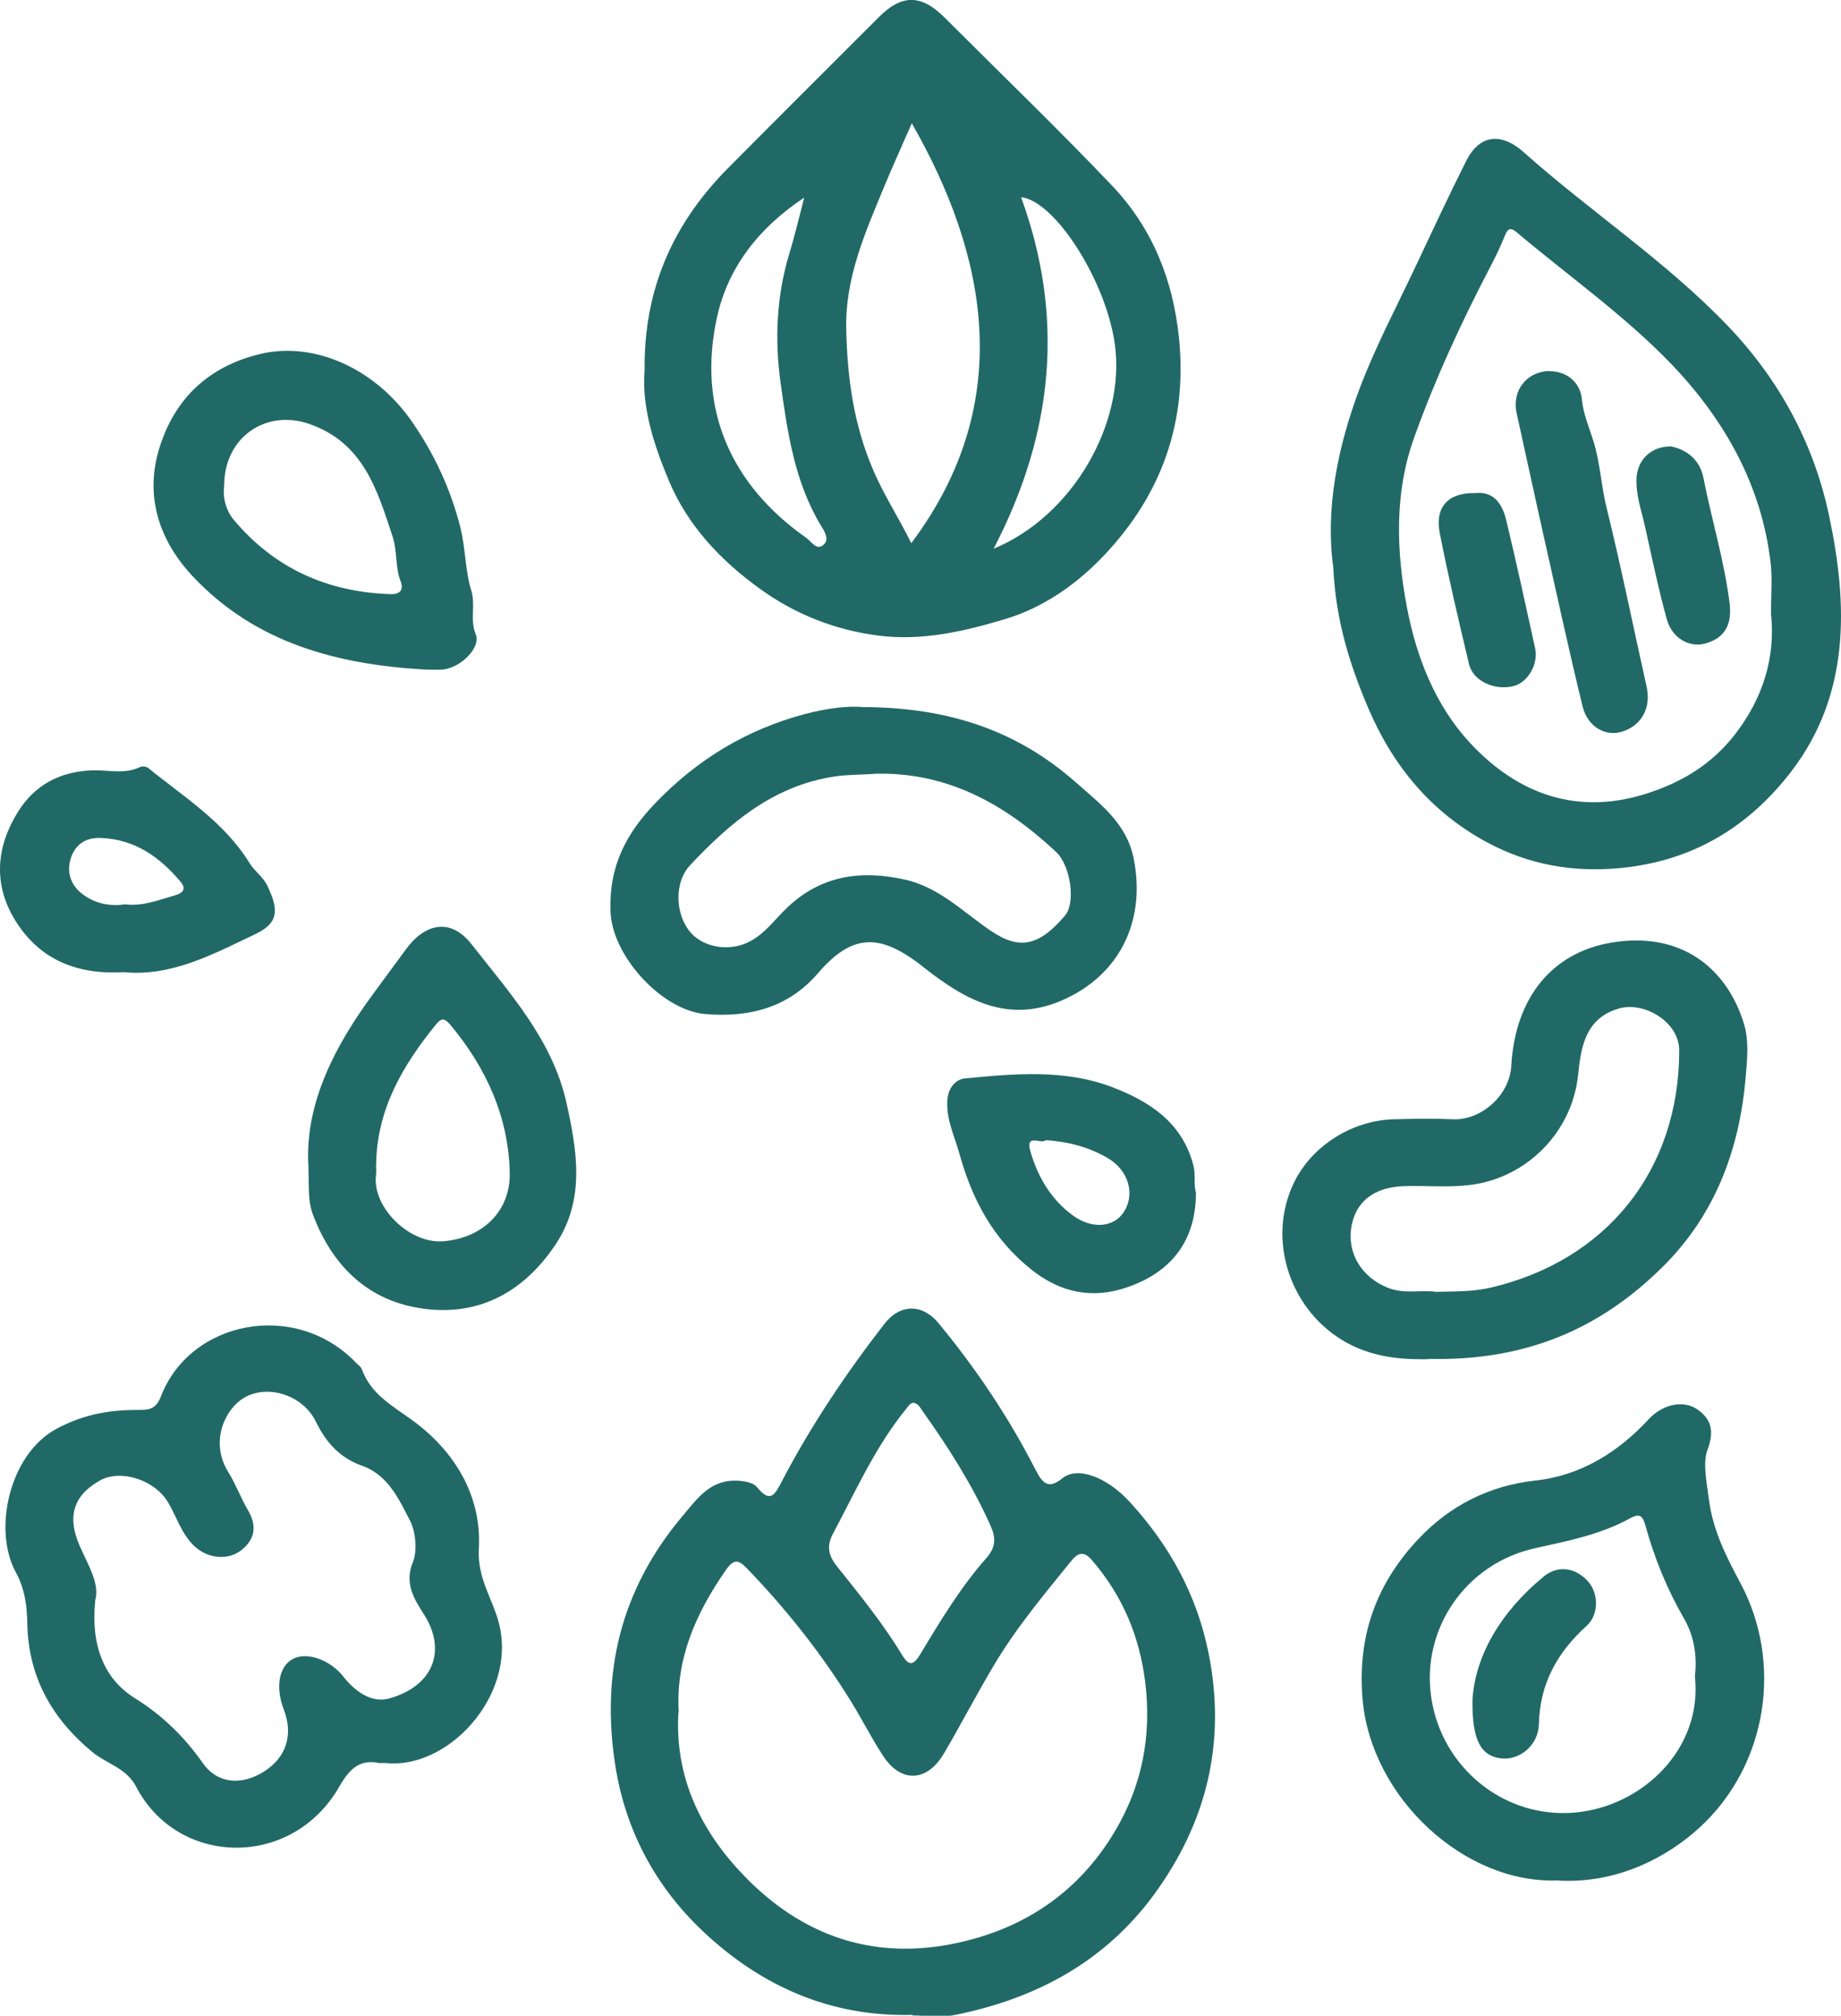 <?xml version="1.0" encoding="UTF-8"?>
<svg id="Capa_2" data-name="Capa 2" xmlns="http://www.w3.org/2000/svg" viewBox="0 0 128.03 140.15">
  <defs>
    <style>
      .cls-1 {
        fill: #216966;
      }
    </style>
  </defs>
  <g id="Capa_1-2" data-name="Capa 1">
    <g>
      <path class="cls-1" d="m44.83,25.83c-.09-5.67,1.96-10.26,5.77-14.11,3.5-3.53,7.02-7.03,10.53-10.54,1.59-1.59,2.94-1.58,4.56.04,3.89,3.89,7.86,7.71,11.65,11.69,2.78,2.93,4.23,6.5,4.65,10.58.6,5.87-1.22,10.89-5.16,15.07-1.88,2-4.2,3.66-6.92,4.48-2.84.85-5.74,1.53-8.74,1.16-3.04-.37-5.84-1.47-8.32-3.26-2.73-1.97-5.02-4.39-6.33-7.51-1.03-2.46-1.88-5.04-1.7-7.61Zm18.54,11.94c7.43-9.89,5.18-20.22.04-29.2-.65,1.49-1.29,2.89-1.88,4.31-1.33,3.22-2.77,6.41-2.68,10.03.08,3.39.51,6.61,1.9,9.83.75,1.74,1.75,3.25,2.62,5.02Zm-7.44-24.03c-3.1,2.05-5.29,4.8-6.06,8.29-1.43,6.46,1.02,11.74,6.22,15.38.33.23.71.92,1.2.45.41-.38.03-.94-.21-1.34-1.83-3.03-2.32-6.5-2.79-9.86-.42-2.97-.3-6.08.61-9.05.39-1.28.69-2.58,1.03-3.88Zm13.17,24.41c5.51-2.27,9.19-8.74,8.43-14.22-.61-4.39-4.15-9.96-6.52-10.22,3.03,8.3,2.29,16.37-1.91,24.44Z"/>
      <path class="cls-1" d="m63.45,140.09c-5.66.15-10.49-1.98-14.52-5.77-3.31-3.11-5.42-6.99-6.14-11.57-1.01-6.47.39-12.24,4.64-17.3,1.09-1.3,2.02-2.67,4.02-2.49.46.04.97.16,1.18.42.95,1.18,1.26.53,1.75-.4,2.02-3.87,4.45-7.48,7.12-10.93,1.09-1.41,2.65-1.42,3.78-.04,2.6,3.15,4.87,6.53,6.73,10.17.48.94.89,1.4,1.86.61,1.07-.88,3.12-.08,4.69,1.63,2.77,3.02,4.67,6.45,5.49,10.53,1.24,6.2-.13,11.76-3.8,16.78-3.44,4.69-8.25,7.25-13.87,8.37-.94.19-1.94.03-2.91.03Zm-16.27-21.03c-.27,4.51,1.57,8.26,4.57,11.36,3.98,4.13,8.9,5.9,14.66,4.7,4.82-1,8.62-3.57,11.14-7.82,1.87-3.15,2.54-6.59,2.1-10.28-.39-3.24-1.58-6.06-3.69-8.52-.57-.67-.97-.58-1.47.04-1.9,2.34-3.84,4.66-5.38,7.26-1.2,2.01-2.28,4.1-3.47,6.12-1.18,2-3,2.06-4.24.14-.78-1.2-1.43-2.48-2.18-3.7-2.07-3.37-4.52-6.45-7.26-9.3-.61-.63-.93-.7-1.5.13-2.07,2.98-3.48,6.15-3.26,9.87Zm16.39-21.53c-.27,0-.39.21-.54.41-2.15,2.63-3.52,5.73-5.1,8.69-.46.85-.32,1.52.25,2.24,1.6,2.01,3.22,3.99,4.55,6.19.48.79.79.75,1.28-.06,1.39-2.32,2.8-4.65,4.59-6.68.71-.81.64-1.46.26-2.3-1.26-2.8-2.9-5.38-4.68-7.88-.17-.23-.28-.52-.61-.6Z"/>
      <path class="cls-1" d="m92.72,39.44c-.55-3.98.27-8.29,1.84-12.44,1.09-2.89,2.55-5.64,3.87-8.44,1.16-2.46,2.31-4.93,3.53-7.36,1.04-2.07,2.65-1.83,3.99-.63,4.64,4.14,9.87,7.56,14.19,12.07,3.59,3.74,6,8.19,7.06,13.21,1.32,6.21,1.48,12.46-2.66,17.83-2.94,3.81-6.83,6.19-11.83,6.67-3.32.32-6.36-.22-9.27-1.77-3.93-2.11-6.59-5.35-8.31-9.4-1.25-2.95-2.23-5.99-2.41-9.73Zm30.44,3.32c0-1.43.1-2.52-.02-3.58-.62-5.49-3.28-10.11-6.98-13.94-3.23-3.34-7.09-6.06-10.66-9.07-.38-.32-.61-.37-.83.18-.32.8-.7,1.58-1.1,2.34-1.98,3.8-3.78,7.7-5.22,11.72-1.39,3.85-1.25,7.91-.5,11.85.65,3.43,1.97,6.78,4.35,9.36,3.39,3.66,7.63,5.17,12.63,3.45,2.28-.78,4.22-1.98,5.75-3.91,2.06-2.61,2.89-5.51,2.59-8.42Z"/>
      <path class="cls-1" d="m26.3,122.56c-1.12-.18-1.87.19-2.68,1.62-3.3,5.81-11.27,5.6-14.15.05-.68-1.31-2.04-1.59-3.04-2.41-2.84-2.34-4.46-5.25-4.53-8.93-.03-1.27-.17-2.42-.8-3.57-1.63-3-.42-8.26,2.85-9.99,1.92-1.02,3.71-1.31,5.7-1.3.75,0,1.2-.07,1.54-.94,2.05-5.31,9.38-6.72,13.58-2.33.13.14.33.26.39.43.62,1.73,2.1,2.53,3.49,3.54,3,2.17,4.86,5.31,4.65,8.95-.12,2.1,1,3.53,1.42,5.27,1.2,4.96-3.57,10.08-7.87,9.63-.1-.01-.19,0-.55,0Zm-19.68-11.24c-.31,3.07.61,5.4,2.73,6.73,1.96,1.23,3.45,2.68,4.76,4.54,1.03,1.46,2.71,1.54,4.22.6,1.58-.99,2.09-2.56,1.4-4.35-.6-1.56-.32-3.03.68-3.52,1.01-.49,2.59.13,3.46,1.24.8,1.02,1.96,1.88,3.2,1.53,3.18-.9,3.96-3.44,2.41-5.85-.68-1.06-1.37-2.16-.77-3.62.36-.88.14-2.24-.16-2.82-.77-1.49-1.53-3.24-3.37-3.89-1.53-.54-2.49-1.59-3.21-3.06-.91-1.87-3.33-2.6-4.94-1.7-1.39.79-2.46,3.09-1.16,5.19.53.85.87,1.81,1.38,2.67.65,1.1.47,2.04-.48,2.78-.98.75-2.37.54-3.25-.29-.91-.86-1.23-2.04-1.84-3.06-.93-1.55-3.29-2.32-4.74-1.5-1.87,1.06-2.28,2.53-1.39,4.56.59,1.34,1.42,2.66,1.06,3.81Z"/>
      <path class="cls-1" d="m99.38,94.5c-1.46.02-3.6,0-5.66-1.11-3.95-2.13-5.69-7.13-3.73-11.17,1.23-2.54,4.03-4.33,6.96-4.4,1.36-.04,2.73-.06,4.09,0,1.93.09,3.94-1.63,4.06-3.71.27-4.81,2.9-7.89,6.95-8.57,4.82-.81,8,1.73,9.21,5.57.4,1.27.24,2.61.13,3.89-.44,5.02-2.17,9.55-5.8,13.12-4.26,4.2-9.38,6.52-16.21,6.36Zm.44-4.68c1.35-.04,2.58,0,3.83-.29,8.03-1.87,13.12-8.11,13.13-16.49,0-2-2.44-3.41-4.16-2.93-2.33.65-2.67,2.62-2.87,4.6-.37,3.7-3.14,6.77-6.76,7.55-1.79.38-3.57.15-5.36.21-2.03.07-3.32,1.03-3.64,2.77-.34,1.88.7,3.56,2.51,4.29,1.14.46,2.29.15,3.32.28Z"/>
      <path class="cls-1" d="m60.09,49.16c5.92.04,10.65,1.64,14.72,5.23,1.71,1.51,3.52,2.84,4.02,5.25.84,4.07-.71,7.89-4.66,9.77-3.93,1.87-6.98.18-9.94-2.16-3.02-2.4-4.95-2.37-7.35.42-2.1,2.44-4.86,3.09-7.86,2.83-2.96-.26-6.43-3.98-6.56-7.09-.13-3.14,1.05-5.44,3.17-7.63,2.92-3.02,6.32-5.06,10.33-6.13,1.52-.41,3.1-.6,4.14-.48Zm.68,4.65c-.92.06-1.84.04-2.75.18-4.21.64-7.24,3.19-10.04,6.18-1.04,1.11-1.06,3.19-.08,4.51.86,1.15,2.66,1.51,4.07.86,1.19-.54,1.9-1.62,2.81-2.47,2.35-2.21,5.09-2.59,8.12-1.92,2.43.53,4.1,2.29,6.04,3.59,2.02,1.36,3.37.98,5.13-1.09.74-.87.4-3.46-.63-4.42-3.56-3.33-7.59-5.59-12.67-5.43Z"/>
      <path class="cls-1" d="m108.35,130.74c-6.48.27-12.99-5.73-13.59-12.58-.39-4.47,1.01-8.14,3.93-11.21,2.12-2.23,4.84-3.66,8.07-4.01,3.17-.34,5.78-1.97,7.92-4.29.86-.93,2.33-1.4,3.4-.63.92.66,1.16,1.47.66,2.8-.34.91-.04,2.3.11,3.47.27,2.1,1.2,3.94,2.18,5.77,2.98,5.54,1.89,12.67-2.83,17-2.19,2.01-5.67,3.93-9.84,3.69Zm9.52-14.18c.15-1.3,0-2.73-.77-4.05-1.17-2.03-2.05-4.19-2.67-6.44-.22-.79-.47-.83-1.08-.5-2.07,1.14-4.35,1.57-6.63,2.08-4.78,1.07-7.88,5.59-7.19,10.34.71,4.92,5.1,8.48,10.02,8.03,4.69-.43,8.87-4.44,8.32-9.47Z"/>
      <path class="cls-1" d="m29.49,46.55c-6.06-.36-11.69-1.84-16.03-6.42-2.4-2.53-3.42-5.63-2.37-9,1.06-3.4,3.39-5.65,7.01-6.52,3.72-.89,8,.98,10.6,4.78,1.53,2.23,2.64,4.63,3.31,7.26.37,1.46.34,3.05.75,4.35.34,1.08-.1,2.07.32,3.09.39.94-1.05,2.34-2.28,2.46-.43.04-.88,0-1.31,0Zm-13.89-12.83c-.13.8.08,1.74.67,2.44,2.84,3.37,6.52,5.01,10.9,5.15.72.02.9-.37.69-.9-.39-1-.22-2.08-.55-3.08-1.07-3.26-2.04-6.56-5.82-7.86-3-1.03-5.88.92-5.9,4.26Z"/>
      <path class="cls-1" d="m21.43,80.72c-.12-4.17,1.87-8.02,4.53-11.63.76-1.03,1.52-2.06,2.28-3.1,1.18-1.62,2.98-2.34,4.56-.33,2.65,3.39,5.61,6.63,6.59,11,.74,3.33,1.33,6.74-.75,9.86-2.27,3.41-5.53,5.11-9.58,4.41-3.61-.62-5.98-3.01-7.29-6.46-.41-1.08-.25-2.17-.34-3.75Zm4.72.25c0,.24.03.49,0,.73-.29,2.2,2.31,4.82,4.72,4.6,2.77-.25,4.64-2.15,4.58-4.77-.09-3.91-1.65-7.31-4.15-10.3-.43-.51-.66-.4-1,.02-2.31,2.85-4.1,5.91-4.14,9.72Z"/>
      <path class="cls-1" d="m8.67,67.59c-3.26.2-5.9-.82-7.62-3.61-1.54-2.51-1.31-5.1.19-7.52,1.16-1.88,2.95-2.84,5.22-2.9,1.09-.03,2.22.29,3.28-.23.15-.07.43-.04.56.06,2.51,2.04,5.32,3.78,7.06,6.63.36.58.93.93,1.24,1.58.81,1.69.76,2.58-.83,3.34-2.89,1.37-5.77,2.95-9.08,2.66Zm0-4.72c1.23.17,2.37-.3,3.53-.63.51-.15.78-.43.36-.93-1.46-1.73-3.18-2.96-5.56-3.05-1.12-.04-1.81.53-2.09,1.46-.3,1,.05,1.93.97,2.55.84.57,1.78.75,2.8.61Z"/>
      <path class="cls-1" d="m83.17,82.96c-.01,3.41-1.81,5.53-4.81,6.55-2.36.81-4.59.4-6.65-1.25-2.65-2.12-4.1-4.85-4.99-8.05-.34-1.23-.92-2.36-.84-3.69.05-.88.57-1.48,1.24-1.54,3.42-.33,6.9-.65,10.18.59,2.58.98,4.91,2.43,5.69,5.45.18.69,0,1.34.19,1.94Zm-10.45-3.68c-.3.3-1.44-.52-1.06.78.51,1.75,1.41,3.3,2.9,4.41,1.36,1.02,2.89.89,3.6-.21.79-1.22.33-2.88-1.09-3.72-1.31-.78-2.75-1.16-4.35-1.27Z"/>
      <path class="cls-1" d="m107.75,25.81c1.21-.01,2.15.77,2.26,1.96.1,1.01.49,1.91.79,2.86.48,1.5.54,3.1.92,4.64,1.02,4.13,1.86,8.31,2.79,12.46.33,1.47-.34,2.74-1.74,3.15-1.13.34-2.36-.35-2.71-1.76-.94-3.85-1.78-7.73-2.65-11.6-.66-2.93-1.29-5.87-1.94-8.81-.34-1.55.71-2.89,2.27-2.91Z"/>
      <path class="cls-1" d="m102.52,34.29c1.35-.18,1.95.73,2.23,1.88.71,2.96,1.36,5.94,2.01,8.91.24,1.12-.53,2.4-1.54,2.63-1.32.31-2.78-.37-3.06-1.54-.72-3.02-1.43-6.04-2.03-9.08-.36-1.81.55-2.82,2.39-2.81Z"/>
      <path class="cls-1" d="m116.21,31.04c1.1.22,2.01.94,2.25,2.17.57,2.91,1.45,5.76,1.82,8.71.19,1.5-.33,2.44-1.68,2.82-1.09.31-2.31-.35-2.68-1.67-.59-2.12-1.03-4.27-1.51-6.42-.25-1.12-.65-2.22-.6-3.39.06-1.3,1.02-2.23,2.38-2.22Z"/>
      <path class="cls-1" d="m102.4,118.24c.16-3.09,1.97-6.18,4.96-8.63,1.01-.83,2.26-.61,3.11.38.7.81.73,2.27-.12,3.04-2.04,1.85-3.26,4-3.33,6.84-.04,1.5-1.35,2.52-2.6,2.39-1.39-.15-2.05-1.19-2.02-4.02Z"/>
    </g>
  </g>
</svg>